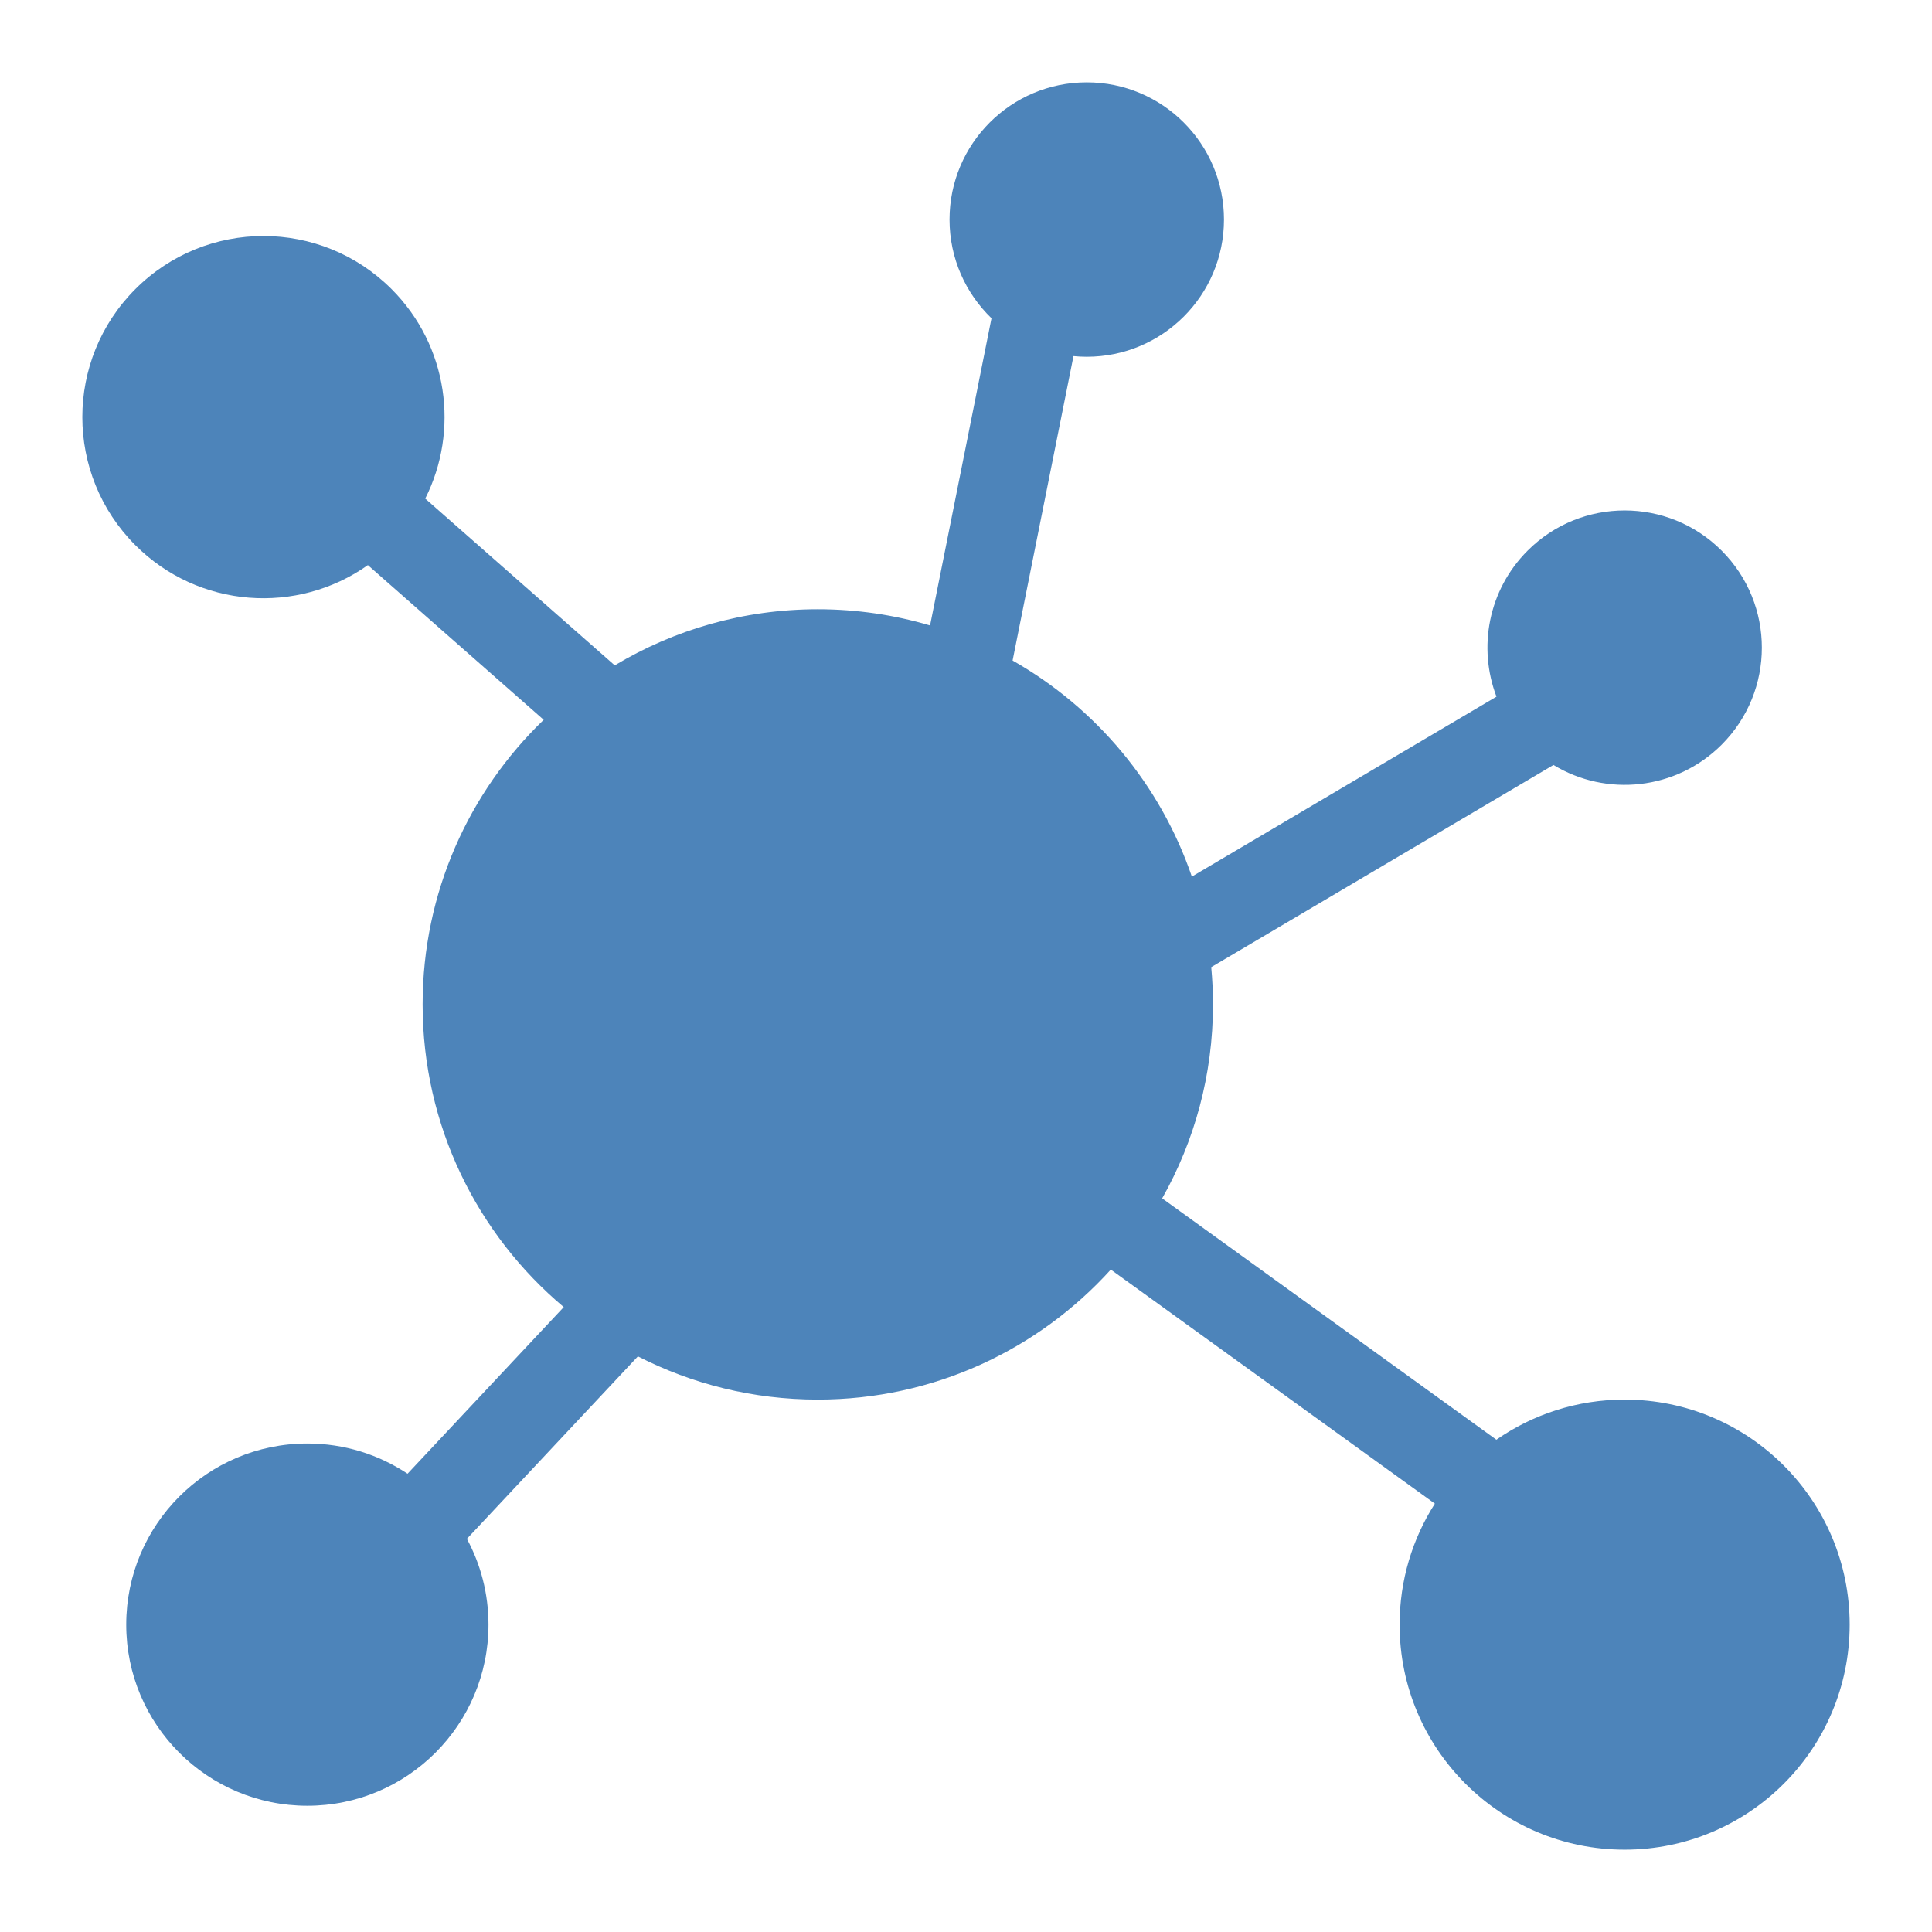 <?xml version="1.0" standalone="no"?><!DOCTYPE svg PUBLIC "-//W3C//DTD SVG 1.1//EN" "http://www.w3.org/Graphics/SVG/1.1/DTD/svg11.dtd"><svg class="icon" width="200px" height="200.00px" viewBox="0 0 1024 1024" version="1.1" xmlns="http://www.w3.org/2000/svg"><path d="M861.091 741.818c-25.266 0-48.692 7.863-67.979 21.266L615.978 635.155c17.139-30.368 26.931-65.434 26.931-102.791 0-6.662-0.325-13.248-0.934-19.751l181.394-107.16c27.985 17.007 64.962 13.432 89.148-10.754 28.402-28.402 28.402-74.45 0-102.852s-74.45-28.402-102.852 0c-20.925 20.925-26.413 51.423-16.505 77.391L631.704 464.62c-16.666-48.783-50.83-89.45-95.007-114.527l32.27-161.346c2.315 0.222 4.66 0.345 7.033 0.345 40.167 0 72.728-32.561 72.728-72.727 0-40.166-32.561-72.727-72.728-72.727-40.166 0-72.727 32.561-72.727 72.727 0 20.549 8.536 39.093 22.238 52.319l-32.562 162.813c-18.861-5.578-38.825-8.587-59.495-8.587-39.358 0-76.175 10.865-107.631 29.745l-100.443-88.39c18.128-35.992 12.191-81.003-17.861-111.055-37.491-37.49-98.274-37.49-135.765 0s-37.49 98.274 0 135.765c33.554 33.554 85.755 37.052 123.228 10.543l93.177 81.996C248.611 419.613 224 473.111 224 532.364c0 64.399 29.072 121.999 74.798 160.421l-82.787 88.324c-15.209-10.118-33.465-16.018-53.102-16.018-53.02 0-96 42.981-96 96s42.98 96 96 96 96-42.981 96-96c0-16.457-4.144-31.945-11.441-45.483l90.638-96.701c28.599 14.647 61.009 22.911 95.348 22.911 61.593 0 116.973-26.588 155.298-68.91l171.761 124.049c-11.834 18.52-18.695 40.526-18.695 64.134 0 65.872 53.4 119.273 119.272 119.273 65.873 0 119.273-53.4 119.273-119.273 0.001-65.873-53.4-119.273-119.272-119.273z" fill="#4d84ba" /></svg>